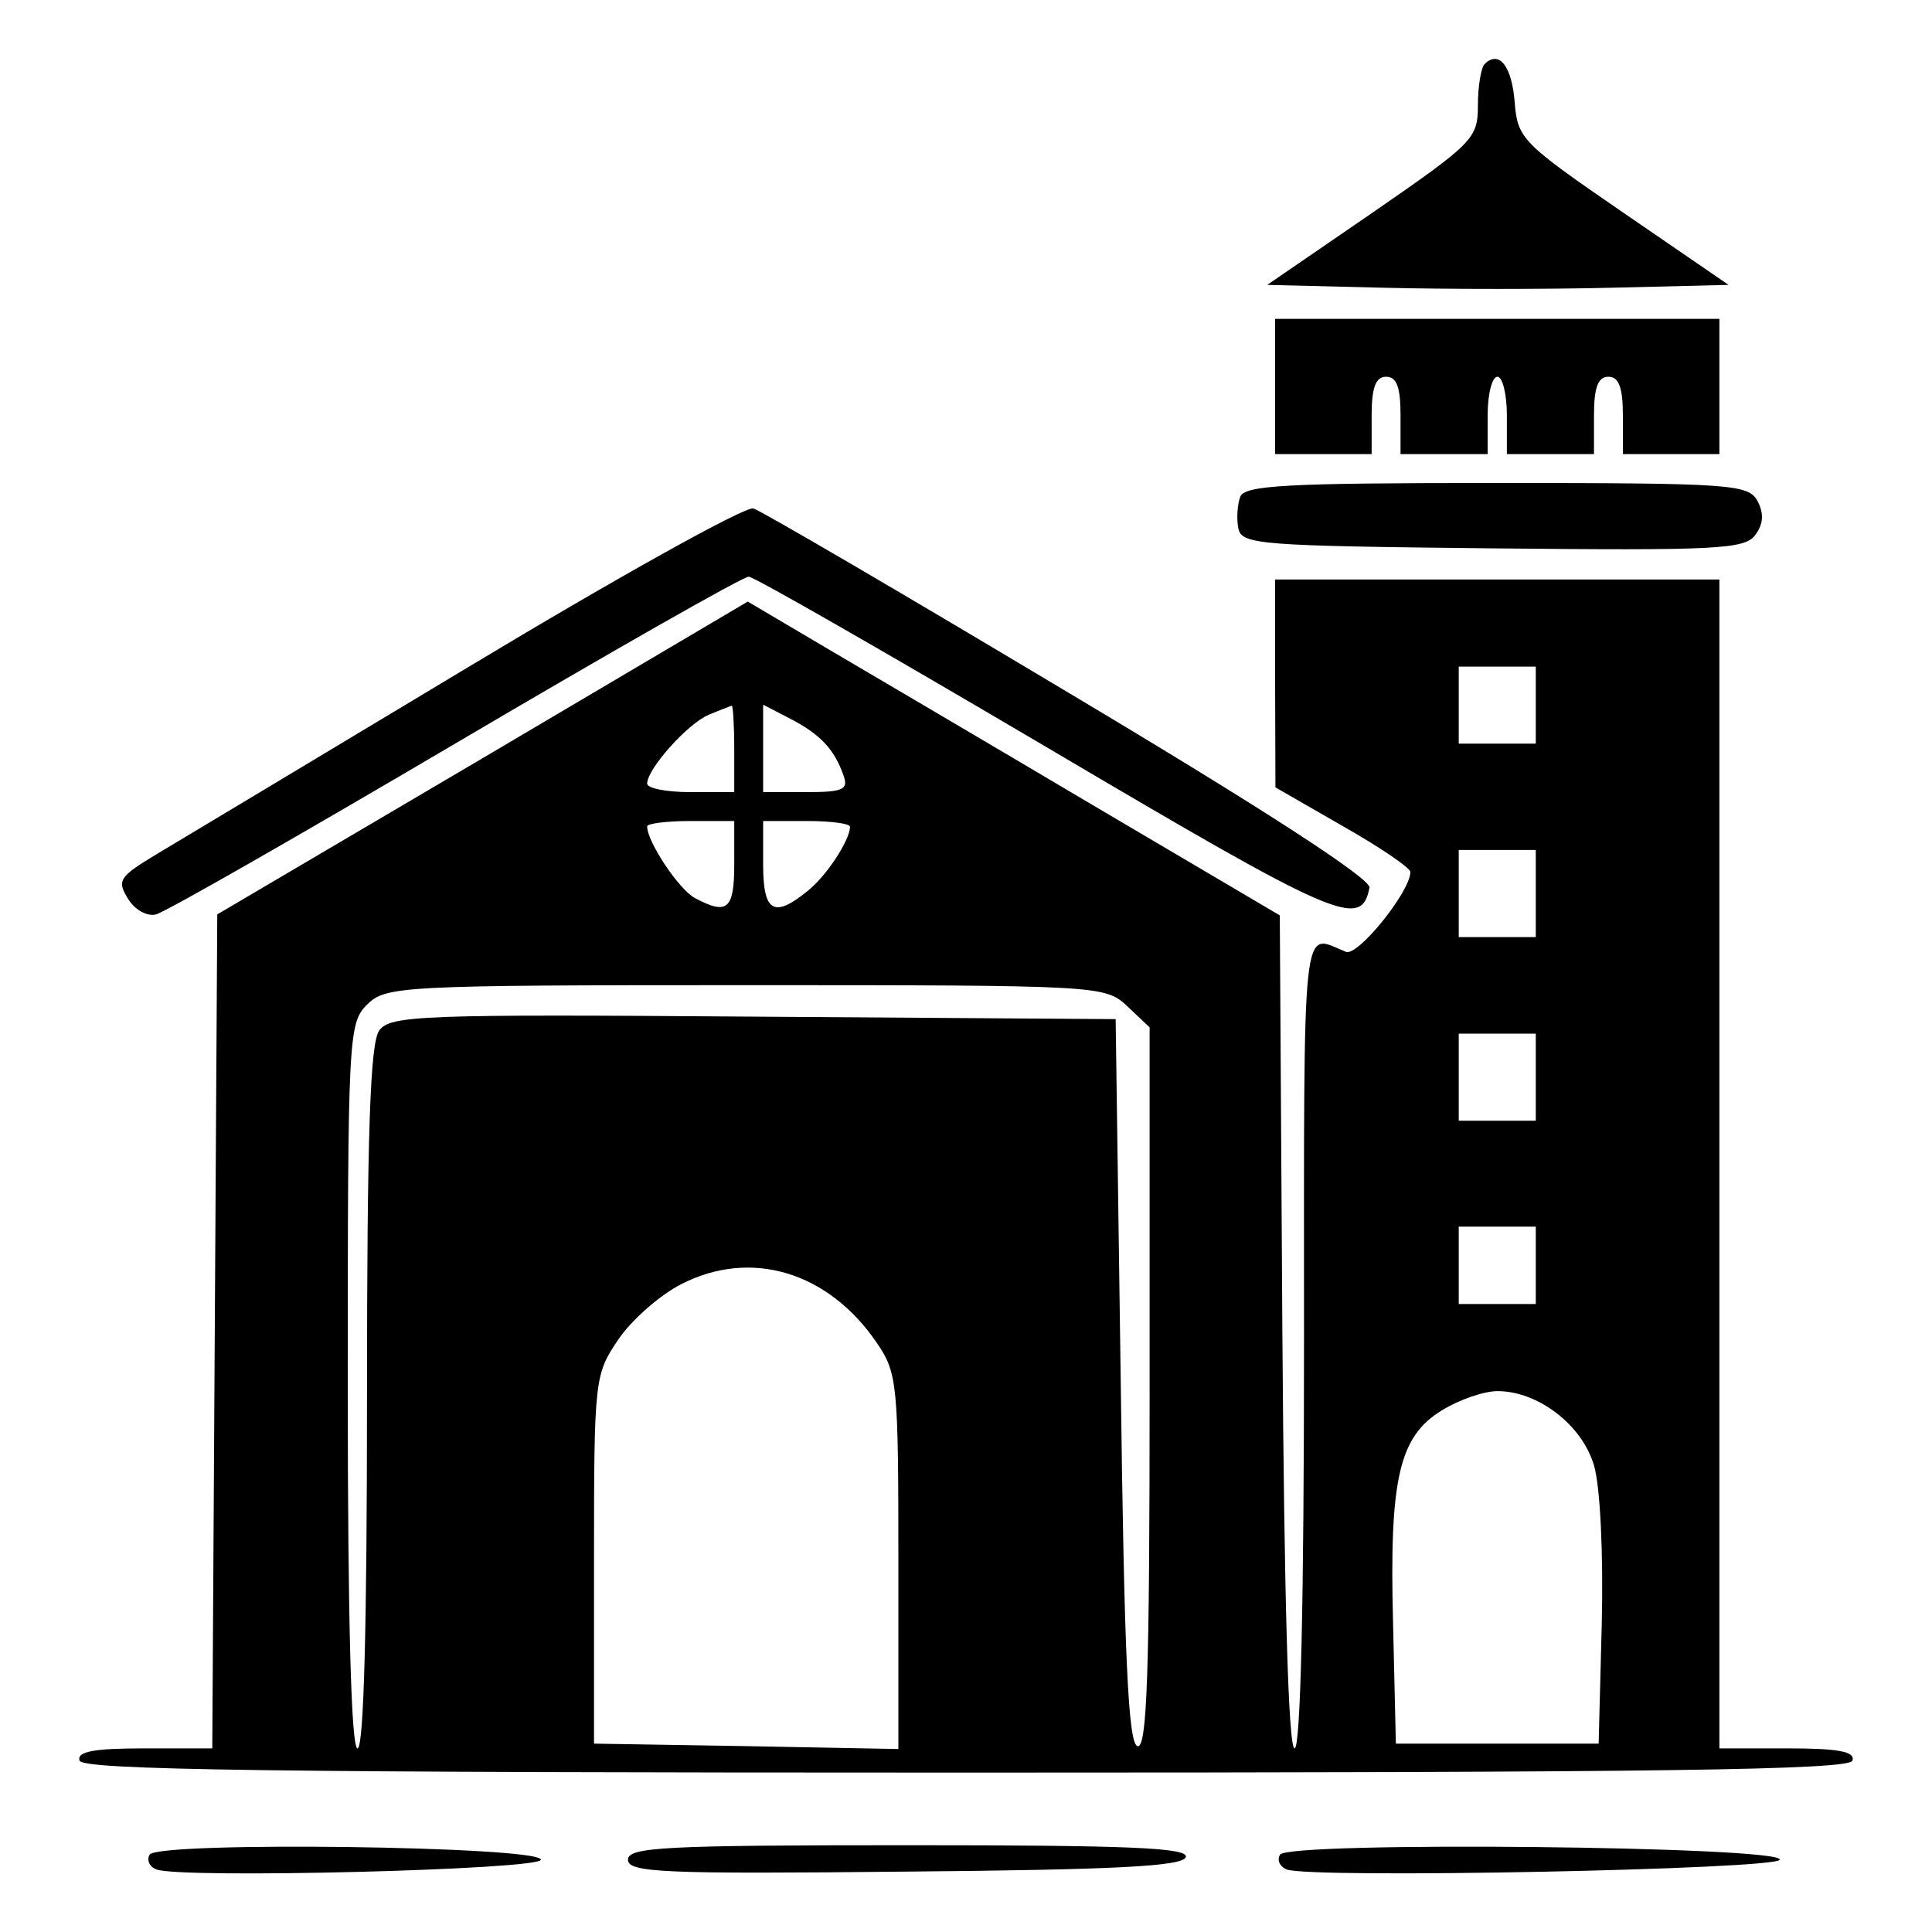<?xml version="1.0" encoding="UTF-8"?>
<svg xmlns="http://www.w3.org/2000/svg" xmlns:xlink="http://www.w3.org/1999/xlink" width="24px" height="24px" viewBox="0 0 24 24" version="1.1">
<g id="surface1">
<path style=" stroke:none;fill-rule:evenodd;fill:rgb(0%,0%,0%);fill-opacity:1;" d="M 18.441 0.797 C 18.398 0.844 18.359 1.074 18.359 1.309 C 18.359 1.723 18.301 1.777 17.051 2.641 L 15.742 3.539 L 17.172 3.574 C 17.957 3.594 19.246 3.594 20.035 3.574 L 21.473 3.539 L 20.164 2.641 C 18.906 1.777 18.852 1.723 18.816 1.27 C 18.781 0.82 18.621 0.617 18.441 0.797 M 15.84 4.801 L 15.84 5.641 L 17.039 5.641 L 17.039 5.16 C 17.039 4.812 17.09 4.68 17.219 4.68 C 17.352 4.68 17.398 4.812 17.398 5.16 L 17.398 5.641 L 18.48 5.641 L 18.48 5.16 C 18.48 4.895 18.535 4.68 18.602 4.68 C 18.664 4.68 18.719 4.895 18.719 5.16 L 18.719 5.641 L 19.801 5.641 L 19.801 5.16 C 19.801 4.812 19.852 4.68 19.98 4.68 C 20.109 4.68 20.16 4.812 20.16 5.16 L 20.16 5.641 L 21.359 5.641 L 21.359 3.961 L 15.84 3.961 L 15.84 4.801 M 15.406 6.172 C 15.371 6.27 15.359 6.445 15.383 6.562 C 15.422 6.766 15.645 6.781 18.543 6.812 C 21.328 6.84 21.676 6.824 21.805 6.645 C 21.906 6.508 21.914 6.379 21.832 6.223 C 21.719 6.016 21.512 6 18.594 6 C 15.984 6 15.461 6.027 15.406 6.172 M 5.82 8.285 C 3.973 9.395 2.23 10.441 1.949 10.609 C 1.48 10.891 1.449 10.938 1.59 11.164 C 1.676 11.305 1.828 11.387 1.938 11.359 C 2.051 11.332 3.723 10.375 5.66 9.234 C 7.594 8.094 9.234 7.16 9.301 7.164 C 9.367 7.164 11.039 8.125 13.02 9.293 C 16.625 11.422 16.91 11.547 17.012 11.027 C 17.035 10.918 15.684 10.043 13.293 8.617 C 11.23 7.383 9.461 6.348 9.359 6.316 C 9.262 6.285 7.668 7.172 5.82 8.285 M 15.84 8.488 L 15.844 9.781 L 16.68 10.262 C 17.141 10.523 17.52 10.781 17.52 10.832 C 17.523 11.07 16.867 11.887 16.719 11.824 C 16.164 11.598 16.199 11.277 16.199 16.668 C 16.199 19.918 16.156 21.719 16.082 21.719 C 16.004 21.719 15.953 19.855 15.93 16.547 L 15.898 11.371 L 13.559 9.992 C 12.273 9.23 10.785 8.355 10.254 8.043 L 9.289 7.473 L 5.996 9.418 L 2.699 11.359 L 2.637 21.719 L 1.789 21.719 C 1.164 21.719 0.953 21.758 0.988 21.871 C 1.031 21.988 3.34 22.02 12 22.02 C 20.66 22.02 22.969 21.988 23.012 21.871 C 23.047 21.758 22.836 21.719 22.211 21.719 L 21.359 21.719 L 21.359 7.199 L 15.84 7.199 L 15.84 8.488 M 18.121 8.762 L 18.121 9.238 L 19.078 9.238 L 19.078 8.281 L 18.121 8.281 L 18.121 8.762 M 8.805 8.879 C 8.547 8.984 8.039 9.551 8.039 9.734 C 8.039 9.793 8.281 9.84 8.578 9.84 L 9.121 9.84 L 9.121 9.301 C 9.121 9.004 9.105 8.762 9.09 8.766 C 9.074 8.773 8.945 8.82 8.805 8.879 M 9.48 9.297 L 9.48 9.84 L 10.016 9.84 C 10.477 9.84 10.543 9.809 10.477 9.629 C 10.363 9.305 10.188 9.121 9.82 8.93 L 9.48 8.754 L 9.48 9.297 M 8.039 10.266 C 8.039 10.457 8.434 11.051 8.633 11.156 C 9.035 11.371 9.121 11.297 9.121 10.738 L 9.121 10.199 L 8.578 10.199 C 8.281 10.199 8.039 10.23 8.039 10.266 M 9.48 10.738 C 9.48 11.332 9.613 11.41 10.035 11.066 C 10.27 10.879 10.559 10.434 10.559 10.27 C 10.559 10.23 10.316 10.199 10.02 10.199 L 9.48 10.199 L 9.48 10.738 M 18.121 11.102 L 18.121 11.641 L 19.078 11.641 L 19.078 10.559 L 18.121 10.559 L 18.121 11.102 M 4.559 12.48 C 4.328 12.711 4.32 12.879 4.32 17.219 C 4.32 20.141 4.363 21.719 4.441 21.719 C 4.52 21.719 4.559 20.188 4.559 17.363 C 4.559 14.066 4.598 12.957 4.711 12.801 C 4.848 12.613 5.234 12.598 9.359 12.629 L 13.859 12.66 L 13.922 17.148 C 13.965 20.594 14.016 21.652 14.129 21.691 C 14.25 21.73 14.281 20.789 14.281 17.25 L 14.281 12.762 L 14.004 12.5 C 13.727 12.242 13.68 12.238 9.262 12.238 C 4.961 12.238 4.793 12.25 4.559 12.48 M 18.121 13.379 L 18.121 13.922 L 19.078 13.922 L 19.078 12.84 L 18.121 12.84 L 18.121 13.379 M 18.121 15.719 L 18.121 16.199 L 19.078 16.199 L 19.078 15.238 L 18.121 15.238 L 18.121 15.719 M 8.461 15.953 C 8.195 16.09 7.844 16.398 7.68 16.641 C 7.387 17.074 7.379 17.125 7.379 19.371 L 7.379 21.66 L 9.27 21.691 L 11.16 21.727 L 11.16 19.402 C 11.16 17.188 11.148 17.055 10.891 16.68 C 10.289 15.797 9.328 15.508 8.461 15.953 M 17.918 17.516 C 17.379 17.84 17.258 18.367 17.305 20.16 L 17.34 21.66 L 19.859 21.66 L 19.898 20.16 C 19.918 19.297 19.879 18.469 19.801 18.203 C 19.652 17.699 19.105 17.281 18.602 17.281 C 18.434 17.281 18.129 17.387 17.918 17.516 M 1.859 23.039 C 1.82 23.105 1.855 23.191 1.945 23.223 C 2.25 23.34 6.719 23.227 6.719 23.102 C 6.719 22.934 1.965 22.871 1.859 23.039 M 7.801 23.102 C 7.801 23.262 8.234 23.281 11.238 23.25 C 13.863 23.227 14.691 23.184 14.73 23.07 C 14.77 22.953 14.027 22.922 11.289 22.922 C 8.254 22.922 7.801 22.945 7.801 23.102 M 15.902 23.039 C 15.859 23.105 15.898 23.188 15.984 23.223 C 16.289 23.34 22.078 23.223 22.109 23.102 C 22.152 22.934 16.004 22.871 15.902 23.039 "/>
</g>
</svg>
